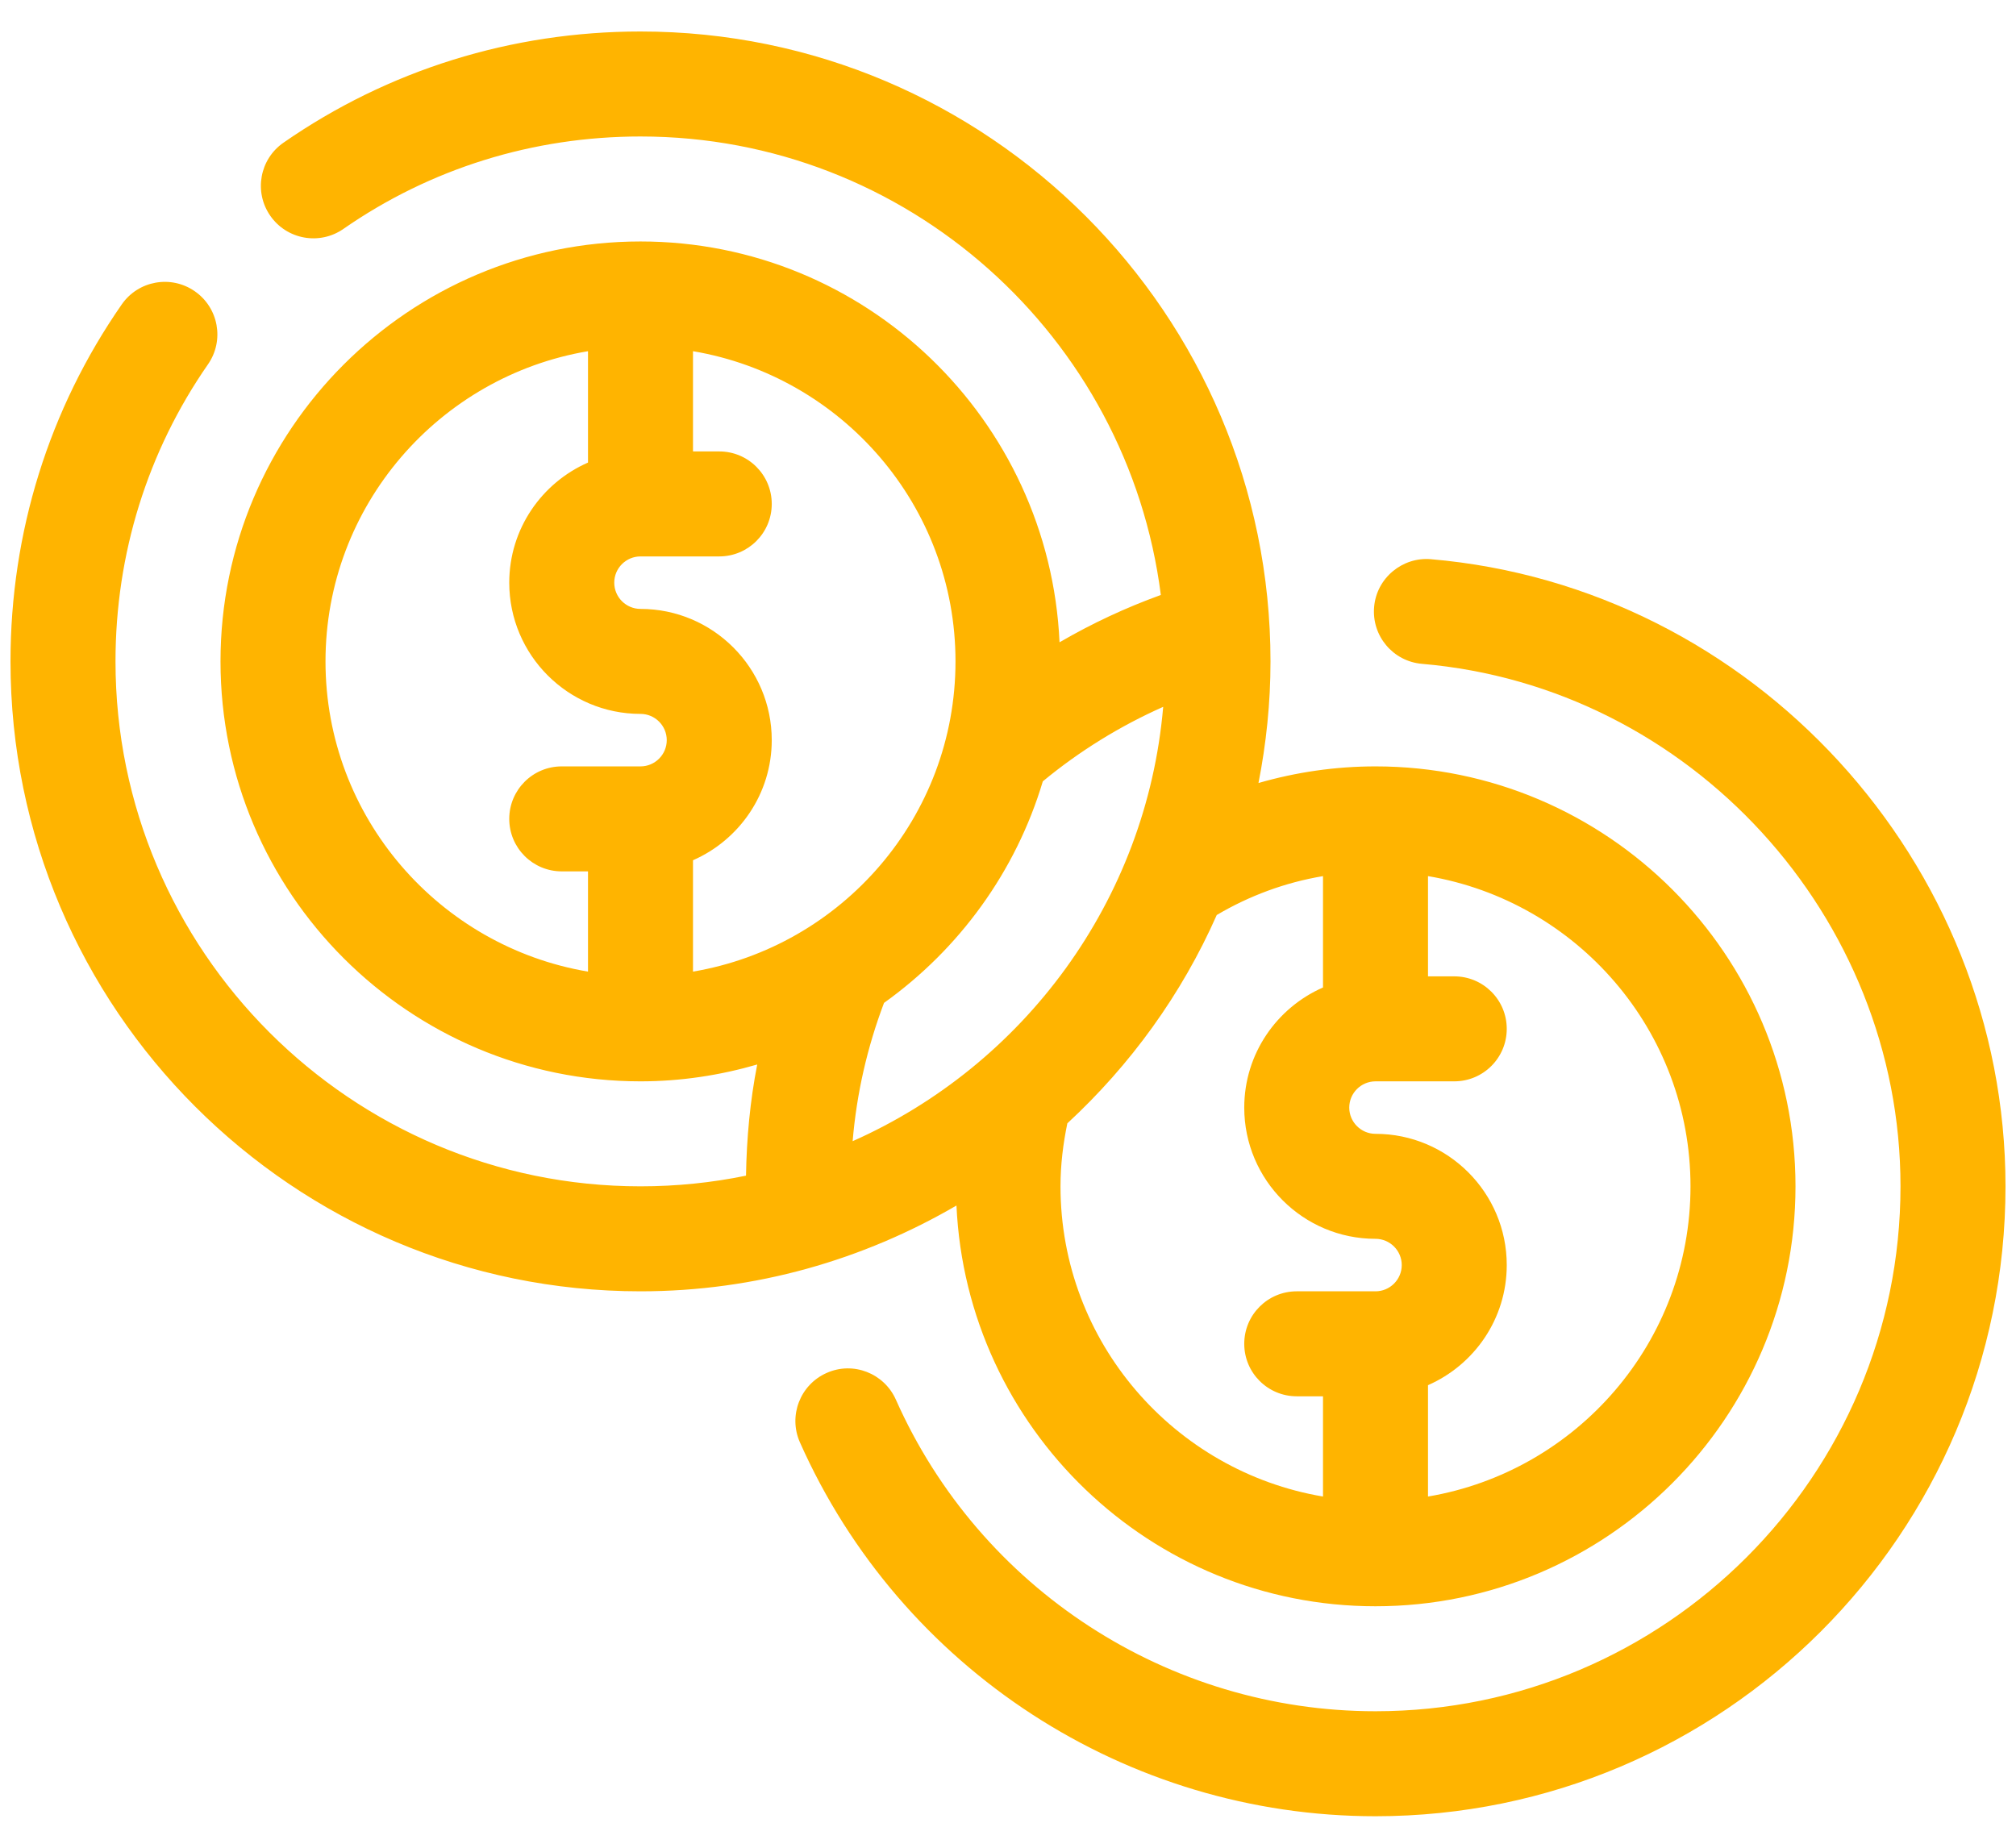 <svg width="48" height="44" viewBox="0 0 48 44" fill="none" xmlns="http://www.w3.org/2000/svg">
<path d="M34.068 13.316C33.388 13.258 32.774 13.768 32.717 14.455C32.658 15.143 33.167 15.749 33.856 15.808C40.245 16.354 45.25 21.819 45.25 28.25C45.25 35.142 39.642 40.75 32.75 40.75C27.815 40.75 23.332 37.837 21.33 33.329C21.05 32.701 20.312 32.41 19.68 32.695C19.05 32.975 18.766 33.714 19.045 34.345C21.448 39.754 26.827 43.25 32.75 43.25C41.022 43.25 47.75 36.522 47.75 28.25C47.75 20.533 41.74 13.973 34.068 13.316Z" fill="#FFB400"/>
<path d="M32.75 38.25C38.264 38.25 42.75 33.764 42.75 28.25C42.75 22.736 38.264 18.25 32.75 18.25C31.797 18.25 30.861 18.387 29.964 18.646C30.148 17.708 30.25 16.741 30.25 15.75C30.25 7.479 23.521 0.75 15.25 0.75C12.182 0.75 9.243 1.666 6.749 3.398C6.181 3.792 6.041 4.571 6.435 5.138C6.828 5.704 7.607 5.846 8.175 5.452C10.249 4.011 12.695 3.25 15.25 3.25C21.605 3.25 26.857 8.021 27.639 14.168C26.804 14.47 25.998 14.846 25.227 15.295C24.987 9.993 20.61 5.75 15.25 5.75C9.736 5.75 5.25 10.236 5.25 15.75C5.25 21.264 9.736 25.75 15.25 25.75C16.215 25.75 17.146 25.605 18.029 25.349C17.86 26.213 17.777 27.098 17.762 27.996C16.95 28.163 16.11 28.25 15.25 28.25C8.358 28.25 2.75 22.643 2.75 15.75C2.75 13.194 3.512 10.748 4.952 8.676C5.346 8.109 5.206 7.33 4.638 6.936C4.072 6.542 3.293 6.681 2.899 7.249C1.166 9.742 0.25 12.682 0.25 15.75C0.25 24.021 6.979 30.75 15.25 30.75C17.993 30.75 20.558 29.998 22.773 28.707C23.014 34.008 27.39 38.25 32.75 38.25ZM32.75 25.75H34.625C35.316 25.75 35.875 25.191 35.875 24.5C35.875 23.809 35.316 23.25 34.625 23.25H34V20.863C37.541 21.461 40.25 24.541 40.25 28.25C40.25 31.959 37.541 35.039 34 35.637V32.985C35.102 32.502 35.875 31.404 35.875 30.125C35.875 28.401 34.474 27 32.75 27C32.406 27 32.125 26.719 32.125 26.375C32.125 26.031 32.406 25.75 32.75 25.75ZM31.5 20.863V23.515C30.398 23.998 29.625 25.096 29.625 26.375C29.625 28.099 31.026 29.5 32.75 29.5C33.094 29.5 33.375 29.781 33.375 30.125C33.375 30.469 33.094 30.75 32.75 30.75H30.875C30.184 30.75 29.625 31.309 29.625 32C29.625 32.691 30.184 33.25 30.875 33.25H31.5V35.637C27.959 35.039 25.25 31.959 25.25 28.25C25.25 27.731 25.313 27.232 25.413 26.75C26.913 25.363 28.134 23.682 28.97 21.789C29.751 21.328 30.604 21.013 31.5 20.863ZM15.25 18.25H13.375C12.684 18.25 12.125 18.81 12.125 19.5C12.125 20.19 12.684 20.75 13.375 20.75H14V23.137C10.459 22.539 7.75 19.459 7.75 15.75C7.75 12.041 10.459 8.961 14 8.363V11.015C12.898 11.498 12.125 12.597 12.125 13.875C12.125 15.598 13.526 17 15.25 17C15.594 17 15.875 17.28 15.875 17.625C15.875 17.97 15.594 18.25 15.25 18.25ZM16.5 23.137V20.485C17.602 20.002 18.375 18.903 18.375 17.625C18.375 15.902 16.974 14.5 15.25 14.5C14.906 14.5 14.625 14.22 14.625 13.875C14.625 13.53 14.906 13.25 15.25 13.25H17.125C17.816 13.25 18.375 12.69 18.375 12C18.375 11.31 17.816 10.75 17.125 10.75H16.5V8.363C20.041 8.961 22.75 12.041 22.75 15.75C22.75 19.459 20.041 22.539 16.5 23.137ZM21.048 23.882C22.835 22.604 24.186 20.759 24.829 18.606C25.701 17.885 26.668 17.288 27.695 16.832C27.296 21.46 24.368 25.369 20.301 27.175C20.396 26.037 20.65 24.935 21.048 23.882Z" fill="#FFB400"/>
</svg>
